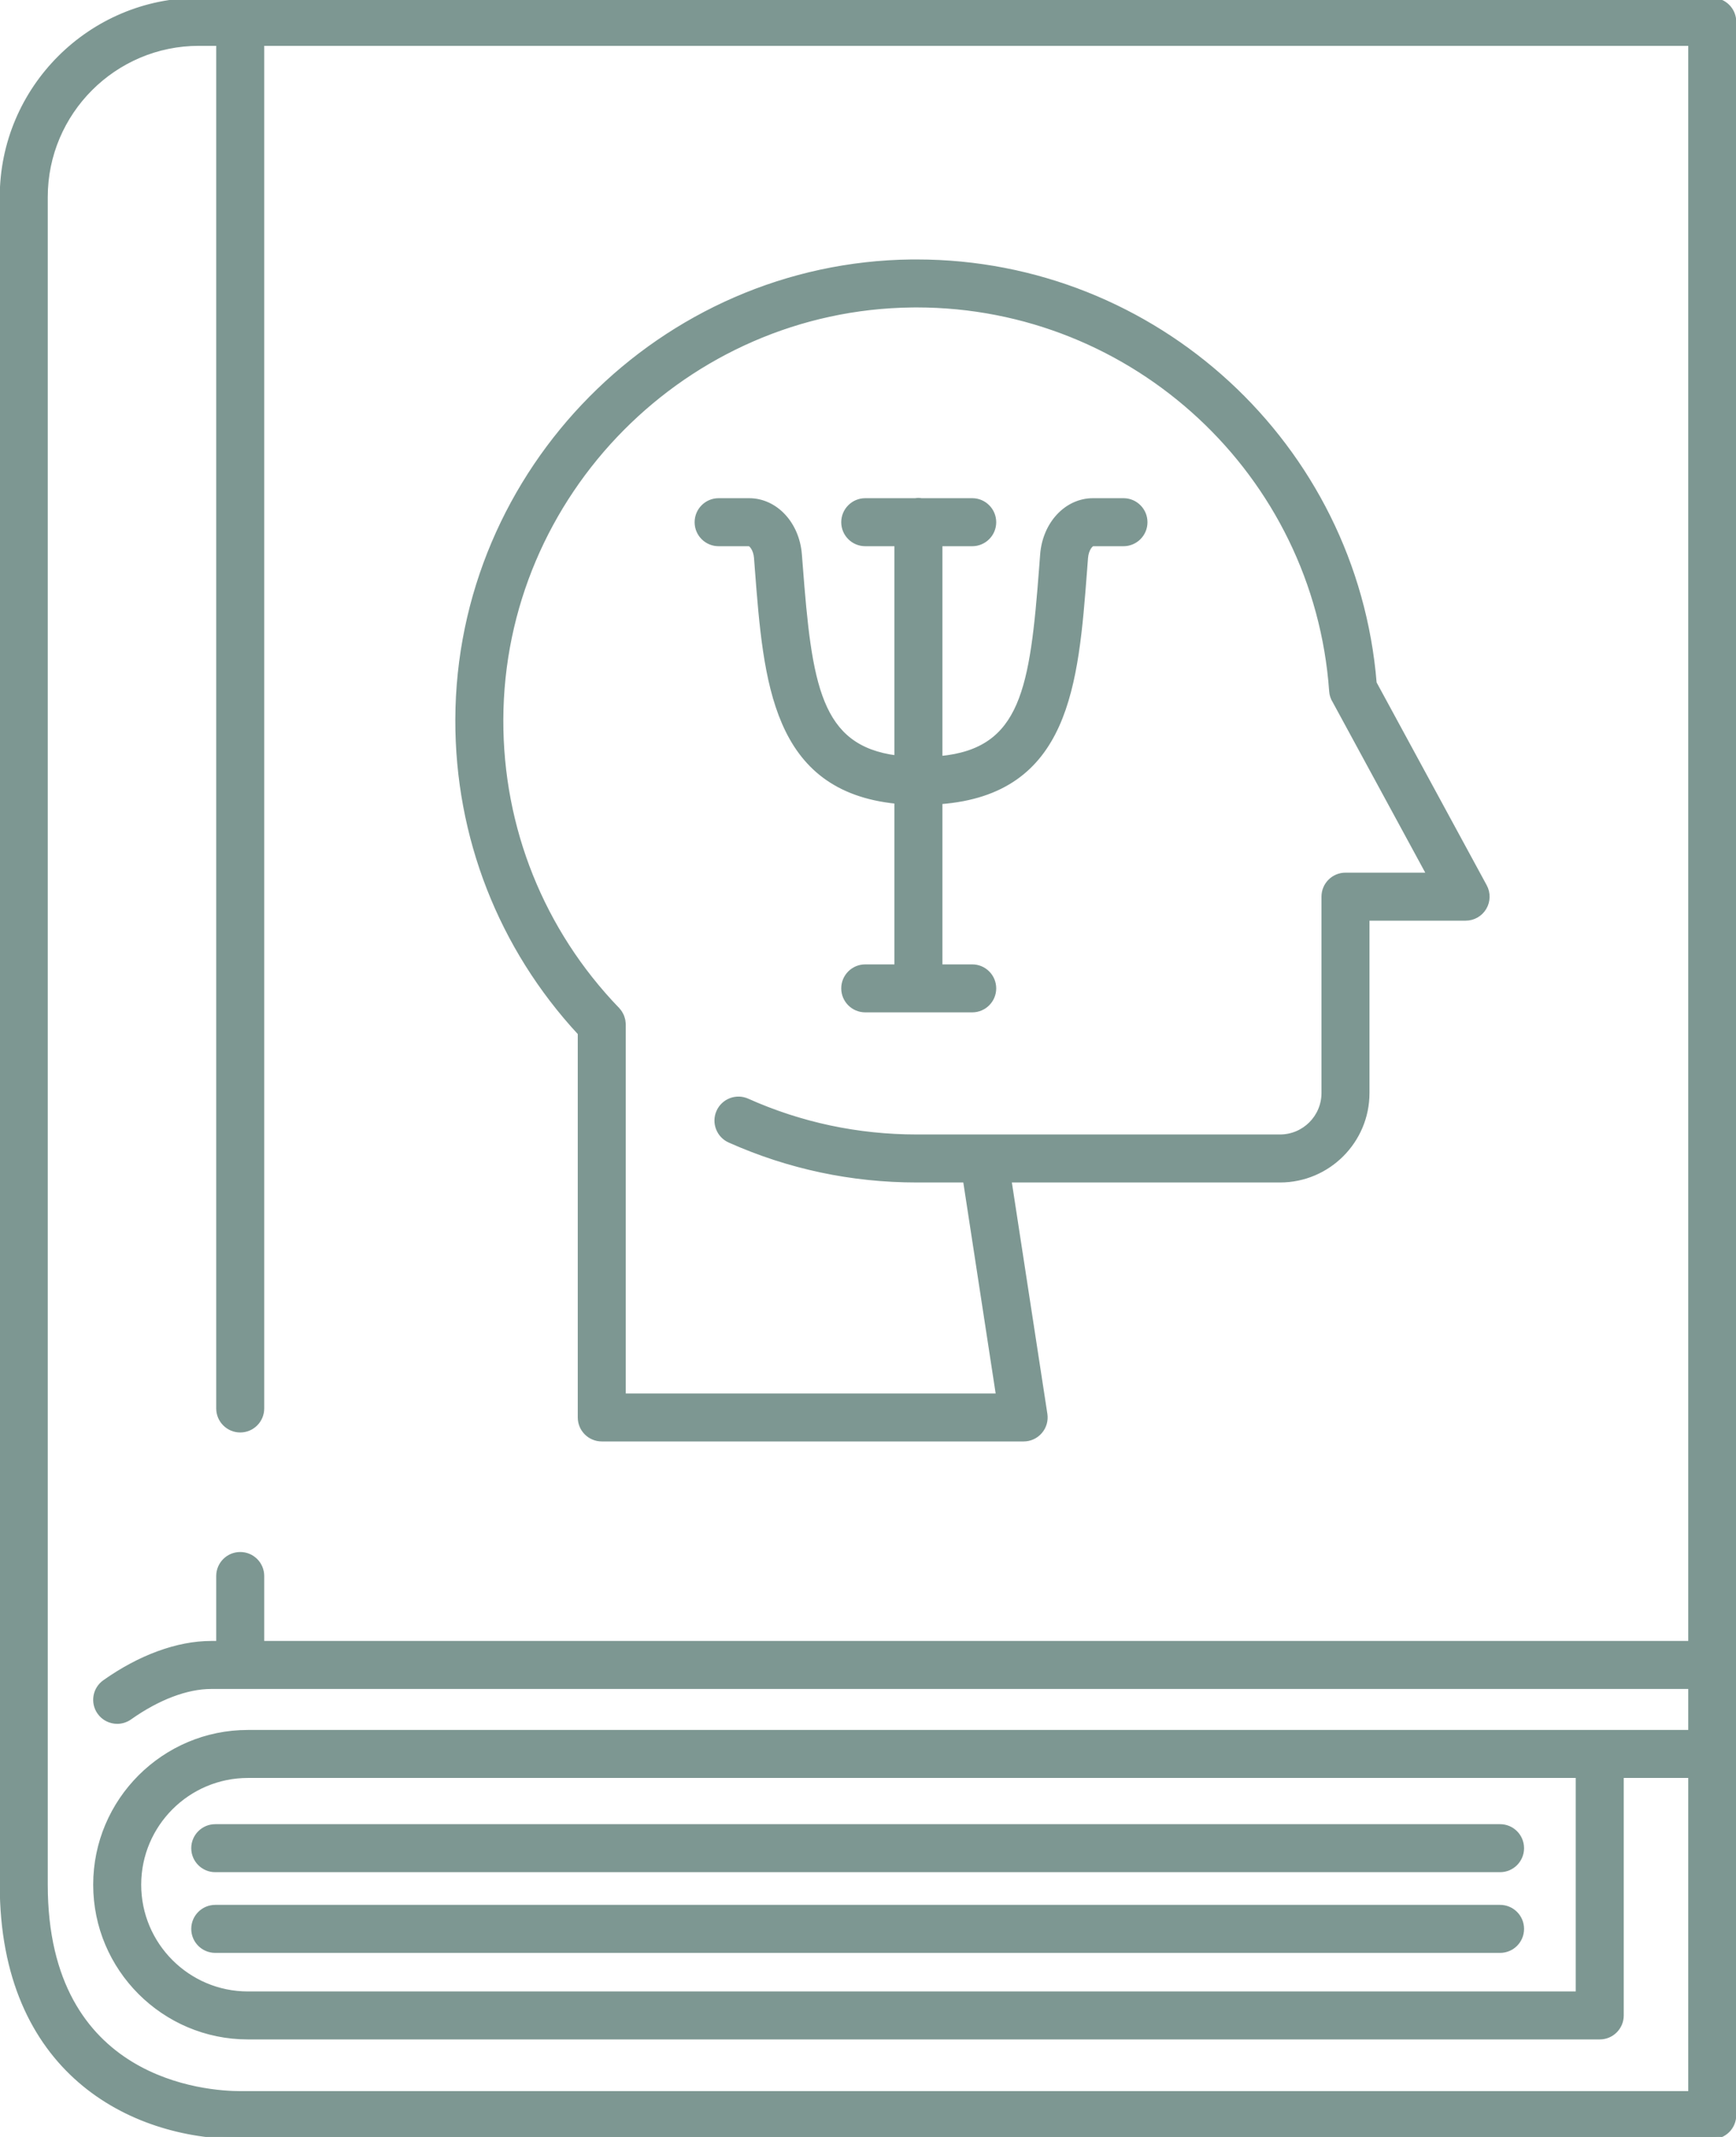 <svg width="52" height="64" viewBox="0 0 52 64" fill="none" xmlns="http://www.w3.org/2000/svg">
<path d="M5.794 55.352C5.794 55.712 6.087 56.005 6.448 56.005H44.933C45.294 56.005 45.586 55.712 45.586 55.352C45.586 54.991 45.294 54.698 44.933 54.698H6.448C6.087 54.698 5.794 54.991 5.794 55.352Z" fill="#7D9792" stroke="#7D9792" stroke-width="0.131"/>
<path d="M44.933 57.115H6.448C6.087 57.115 5.794 57.408 5.794 57.769C5.794 58.13 6.087 58.422 6.448 58.422H44.933C45.294 58.422 45.586 58.13 45.586 57.769C45.586 57.408 45.294 57.115 44.933 57.115Z" fill="#7D9792" stroke="#7D9792" stroke-width="0.131"/>
<path d="M51.288 0H5.959C2.705 0 0.058 2.647 0.058 5.901V56.446C0.058 62.022 3.903 64 7.196 64H51.288C51.649 64 51.942 63.708 51.942 63.347V0.653C51.942 0.292 51.65 0 51.288 0ZM7.196 62.693C6.222 62.693 1.365 62.392 1.365 56.446V5.901C1.365 3.368 3.426 1.307 5.959 1.307H6.542V42.182C6.542 42.543 6.835 42.836 7.196 42.836C7.557 42.836 7.849 42.543 7.849 42.182V1.307H50.635V49.211H7.849V47.2C7.849 46.839 7.557 46.547 7.196 46.547C6.835 46.547 6.542 46.839 6.542 47.2V49.211H6.322C5.326 49.211 4.193 49.624 3.132 50.376C2.838 50.584 2.768 50.992 2.977 51.287C3.104 51.466 3.306 51.562 3.511 51.562C3.641 51.562 3.773 51.523 3.888 51.442C4.729 50.846 5.594 50.518 6.322 50.518H50.635V51.876H47.918H45.119H7.426C4.907 51.876 2.857 53.926 2.857 56.446C2.857 58.965 4.907 61.014 7.426 61.014H47.918C48.279 61.014 48.572 60.722 48.572 60.361V53.183H50.635V62.693H7.196ZM45.119 53.183H47.265V59.708H7.426C5.627 59.708 4.164 58.244 4.164 56.446C4.164 54.647 5.627 53.183 7.426 53.183H45.119Z" fill="#7D9792" stroke="#7D9792" stroke-width="0.131"/>
<path d="M21.525 16.293H22.437C22.49 16.293 22.63 16.439 22.651 16.708L22.675 17.026C22.936 20.421 23.184 23.639 26.857 24.007V28.948H25.918C25.557 28.948 25.264 29.24 25.264 29.601C25.264 29.962 25.557 30.254 25.918 30.254H29.122C29.482 30.254 29.775 29.962 29.775 29.601C29.775 29.24 29.482 28.948 29.122 28.948H28.164V24.019C31.986 23.729 32.235 20.501 32.496 17.09L32.525 16.708C32.546 16.439 32.686 16.293 32.739 16.293H33.653C34.013 16.293 34.306 16.001 34.306 15.64C34.306 15.279 34.013 14.986 33.653 14.986H32.739C31.946 14.986 31.294 15.683 31.222 16.607L31.193 16.991C30.916 20.609 30.656 22.474 28.164 22.709V16.293H29.122C29.482 16.293 29.775 16.001 29.775 15.64C29.775 15.279 29.482 14.986 29.122 14.986H27.603C27.572 14.982 27.542 14.977 27.51 14.977C27.479 14.977 27.448 14.982 27.418 14.986H25.918C25.557 14.986 25.264 15.279 25.264 15.64C25.264 16.001 25.557 16.293 25.918 16.293H26.857V22.691C24.511 22.39 24.253 20.507 23.979 16.926L23.954 16.607C23.882 15.683 23.23 14.986 22.437 14.986H21.526C21.165 14.986 20.872 15.279 20.872 15.64C20.872 16.001 21.164 16.293 21.525 16.293Z" fill="#7D9792" stroke="#7D9792" stroke-width="0.131"/>
<path d="M17.372 42.452C17.372 42.813 17.665 43.105 18.026 43.105H30.662C30.852 43.105 31.033 43.022 31.157 42.877C31.282 42.733 31.337 42.541 31.308 42.352L30.233 35.349H38.342C39.784 35.349 40.956 34.176 40.956 32.735V27.508H43.901C44.131 27.508 44.345 27.387 44.462 27.189C44.58 26.991 44.585 26.745 44.475 26.543L41.171 20.458C40.59 13.339 34.611 7.836 27.46 7.836C27.408 7.836 27.355 7.836 27.303 7.836C19.825 7.92 13.724 14.074 13.704 21.555C13.695 25.059 14.996 28.382 17.372 30.944V42.452H17.372ZM27.318 9.143C27.365 9.143 27.412 9.142 27.459 9.142C33.975 9.142 39.417 14.192 39.879 20.698C39.886 20.81 39.922 20.914 39.979 21.002L42.802 26.201H40.303C39.942 26.201 39.649 26.493 39.649 26.854V32.735C39.649 33.456 39.063 34.042 38.342 34.042H27.461C25.694 34.042 23.986 33.68 22.387 32.965C22.057 32.817 21.671 32.965 21.523 33.294C21.376 33.624 21.524 34.011 21.853 34.158C23.622 34.948 25.509 35.349 27.461 35.349H28.911L29.9 41.798H18.679V30.684C18.679 30.659 18.675 30.636 18.672 30.612C18.67 30.596 18.67 30.581 18.667 30.566C18.662 30.537 18.653 30.509 18.644 30.482C18.64 30.469 18.637 30.456 18.632 30.443C18.621 30.415 18.606 30.388 18.591 30.361C18.585 30.351 18.581 30.34 18.574 30.33C18.554 30.299 18.53 30.27 18.506 30.243C18.502 30.239 18.499 30.235 18.495 30.23C18.494 30.229 18.492 30.227 18.491 30.225C18.489 30.224 18.488 30.222 18.486 30.221C16.236 27.881 15.002 24.805 15.011 21.558C15.029 14.789 20.55 9.219 27.318 9.143Z" fill="#7D9792" stroke="#7D9792" stroke-width="0.131"/>
</svg>
